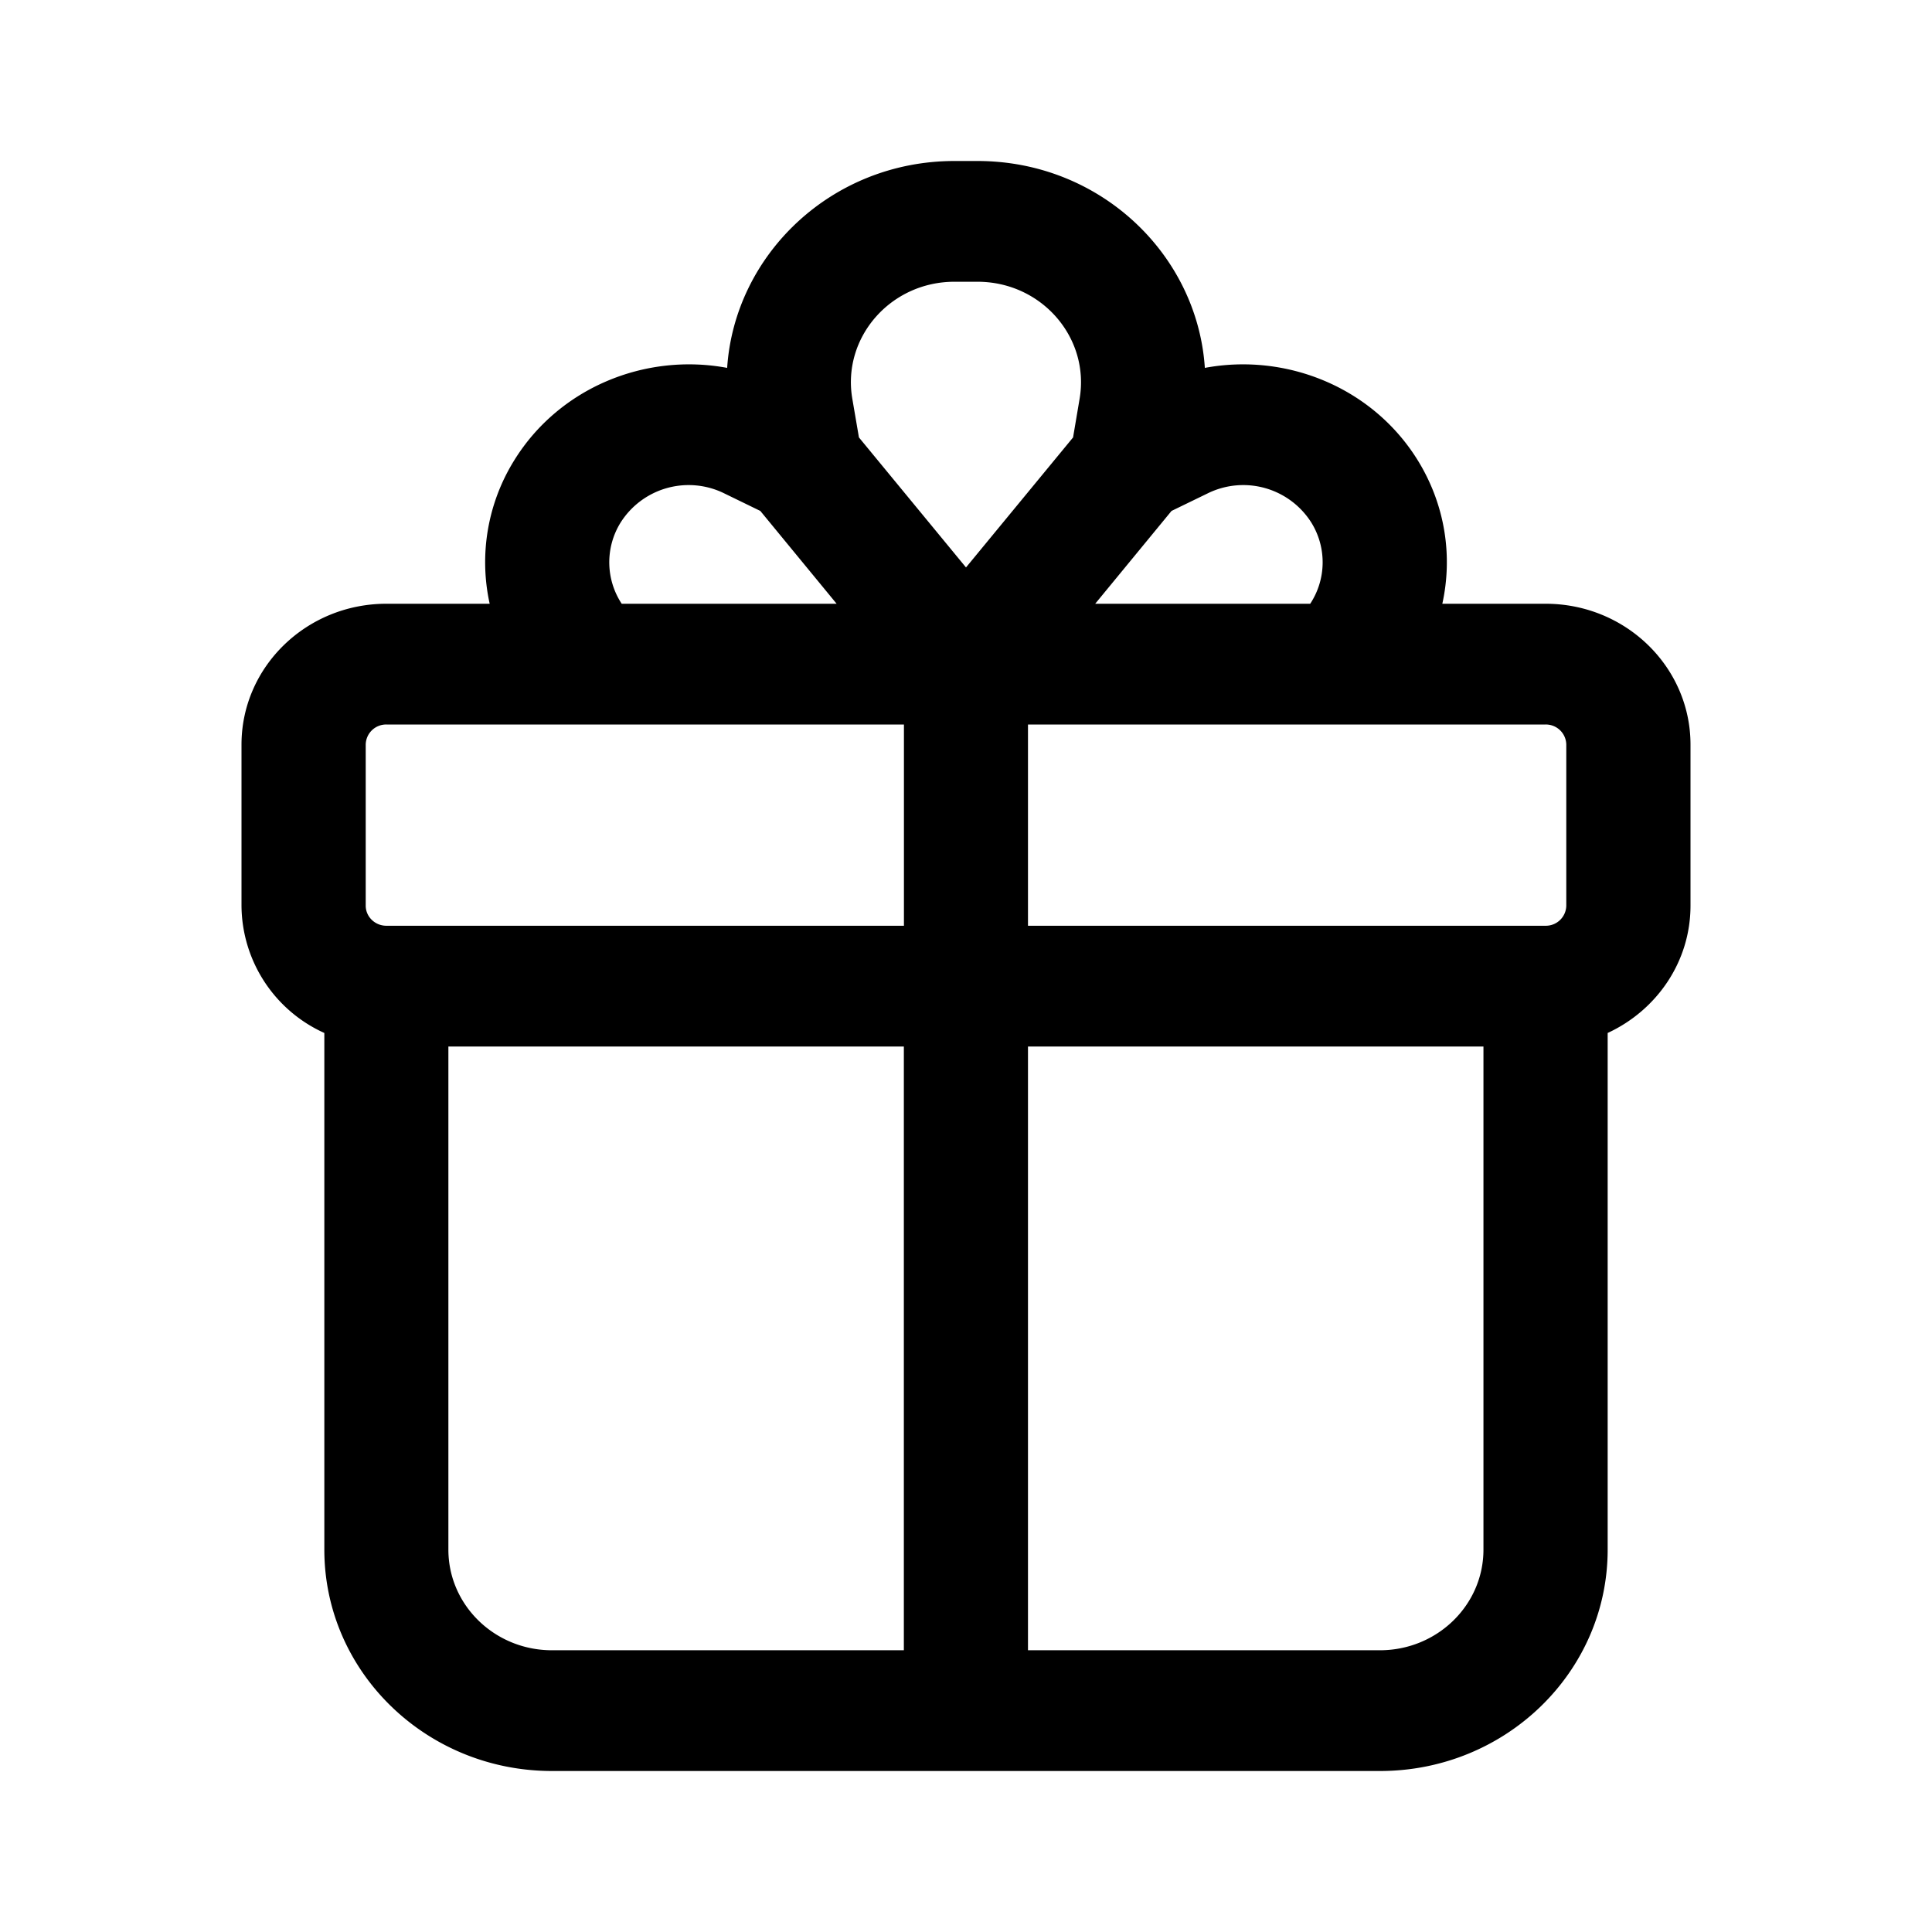 <svg xmlns="http://www.w3.org/2000/svg" width="24" height="24" fill="none" class="persona-icon" viewBox="0 0 24 24"><path fill="currentColor" fill-rule="evenodd" d="M9.033 4.57C9.126 3.163 10.332 2 11.857 2h.286c1.525 0 2.731 1.162 2.824 2.57 1.018-.19 2.088.246 2.646 1.15.339.55.435 1.186.304 1.78H19.2c.994 0 1.8.784 1.8 1.75v2c0 .698-.42 1.3-1.029 1.582v6.418c0 1.519-1.266 2.75-2.828 2.75H6.857c-1.562 0-2.828-1.231-2.828-2.75v-6.418A1.747 1.747 0 0 1 3 11.25v-2c0-.966.806-1.75 1.8-1.75h1.283a2.398 2.398 0 0 1 .304-1.78c.558-.904 1.628-1.34 2.646-1.15m2.196 6.93V9H4.8a.254.254 0 0 0-.257.25v2c0 .138.115.25.257.25zM5.57 13v6.25c0 .69.576 1.25 1.286 1.25h4.372V13zm2.153-5.5h2.67l-.948-1.153-.45-.219a1 1 0 0 0-1.286.364.936.936 0 0 0 .014 1.008m4.133-4c-.794 0-1.399.694-1.268 1.455l.082.479L12 7.049l1.33-1.615.081-.479c.13-.761-.473-1.455-1.268-1.455zM12.77 9v2.5H19.2a.254.254 0 0 0 .257-.25v-2A.254.254 0 0 0 19.2 9zm0 11.5h4.372c.71 0 1.286-.56 1.286-1.25V13H12.77zm1.783-14.153L13.605 7.5h2.671a.936.936 0 0 0 .014-1.008 1 1 0 0 0-1.286-.364z" clip-rule="evenodd"/></svg>
